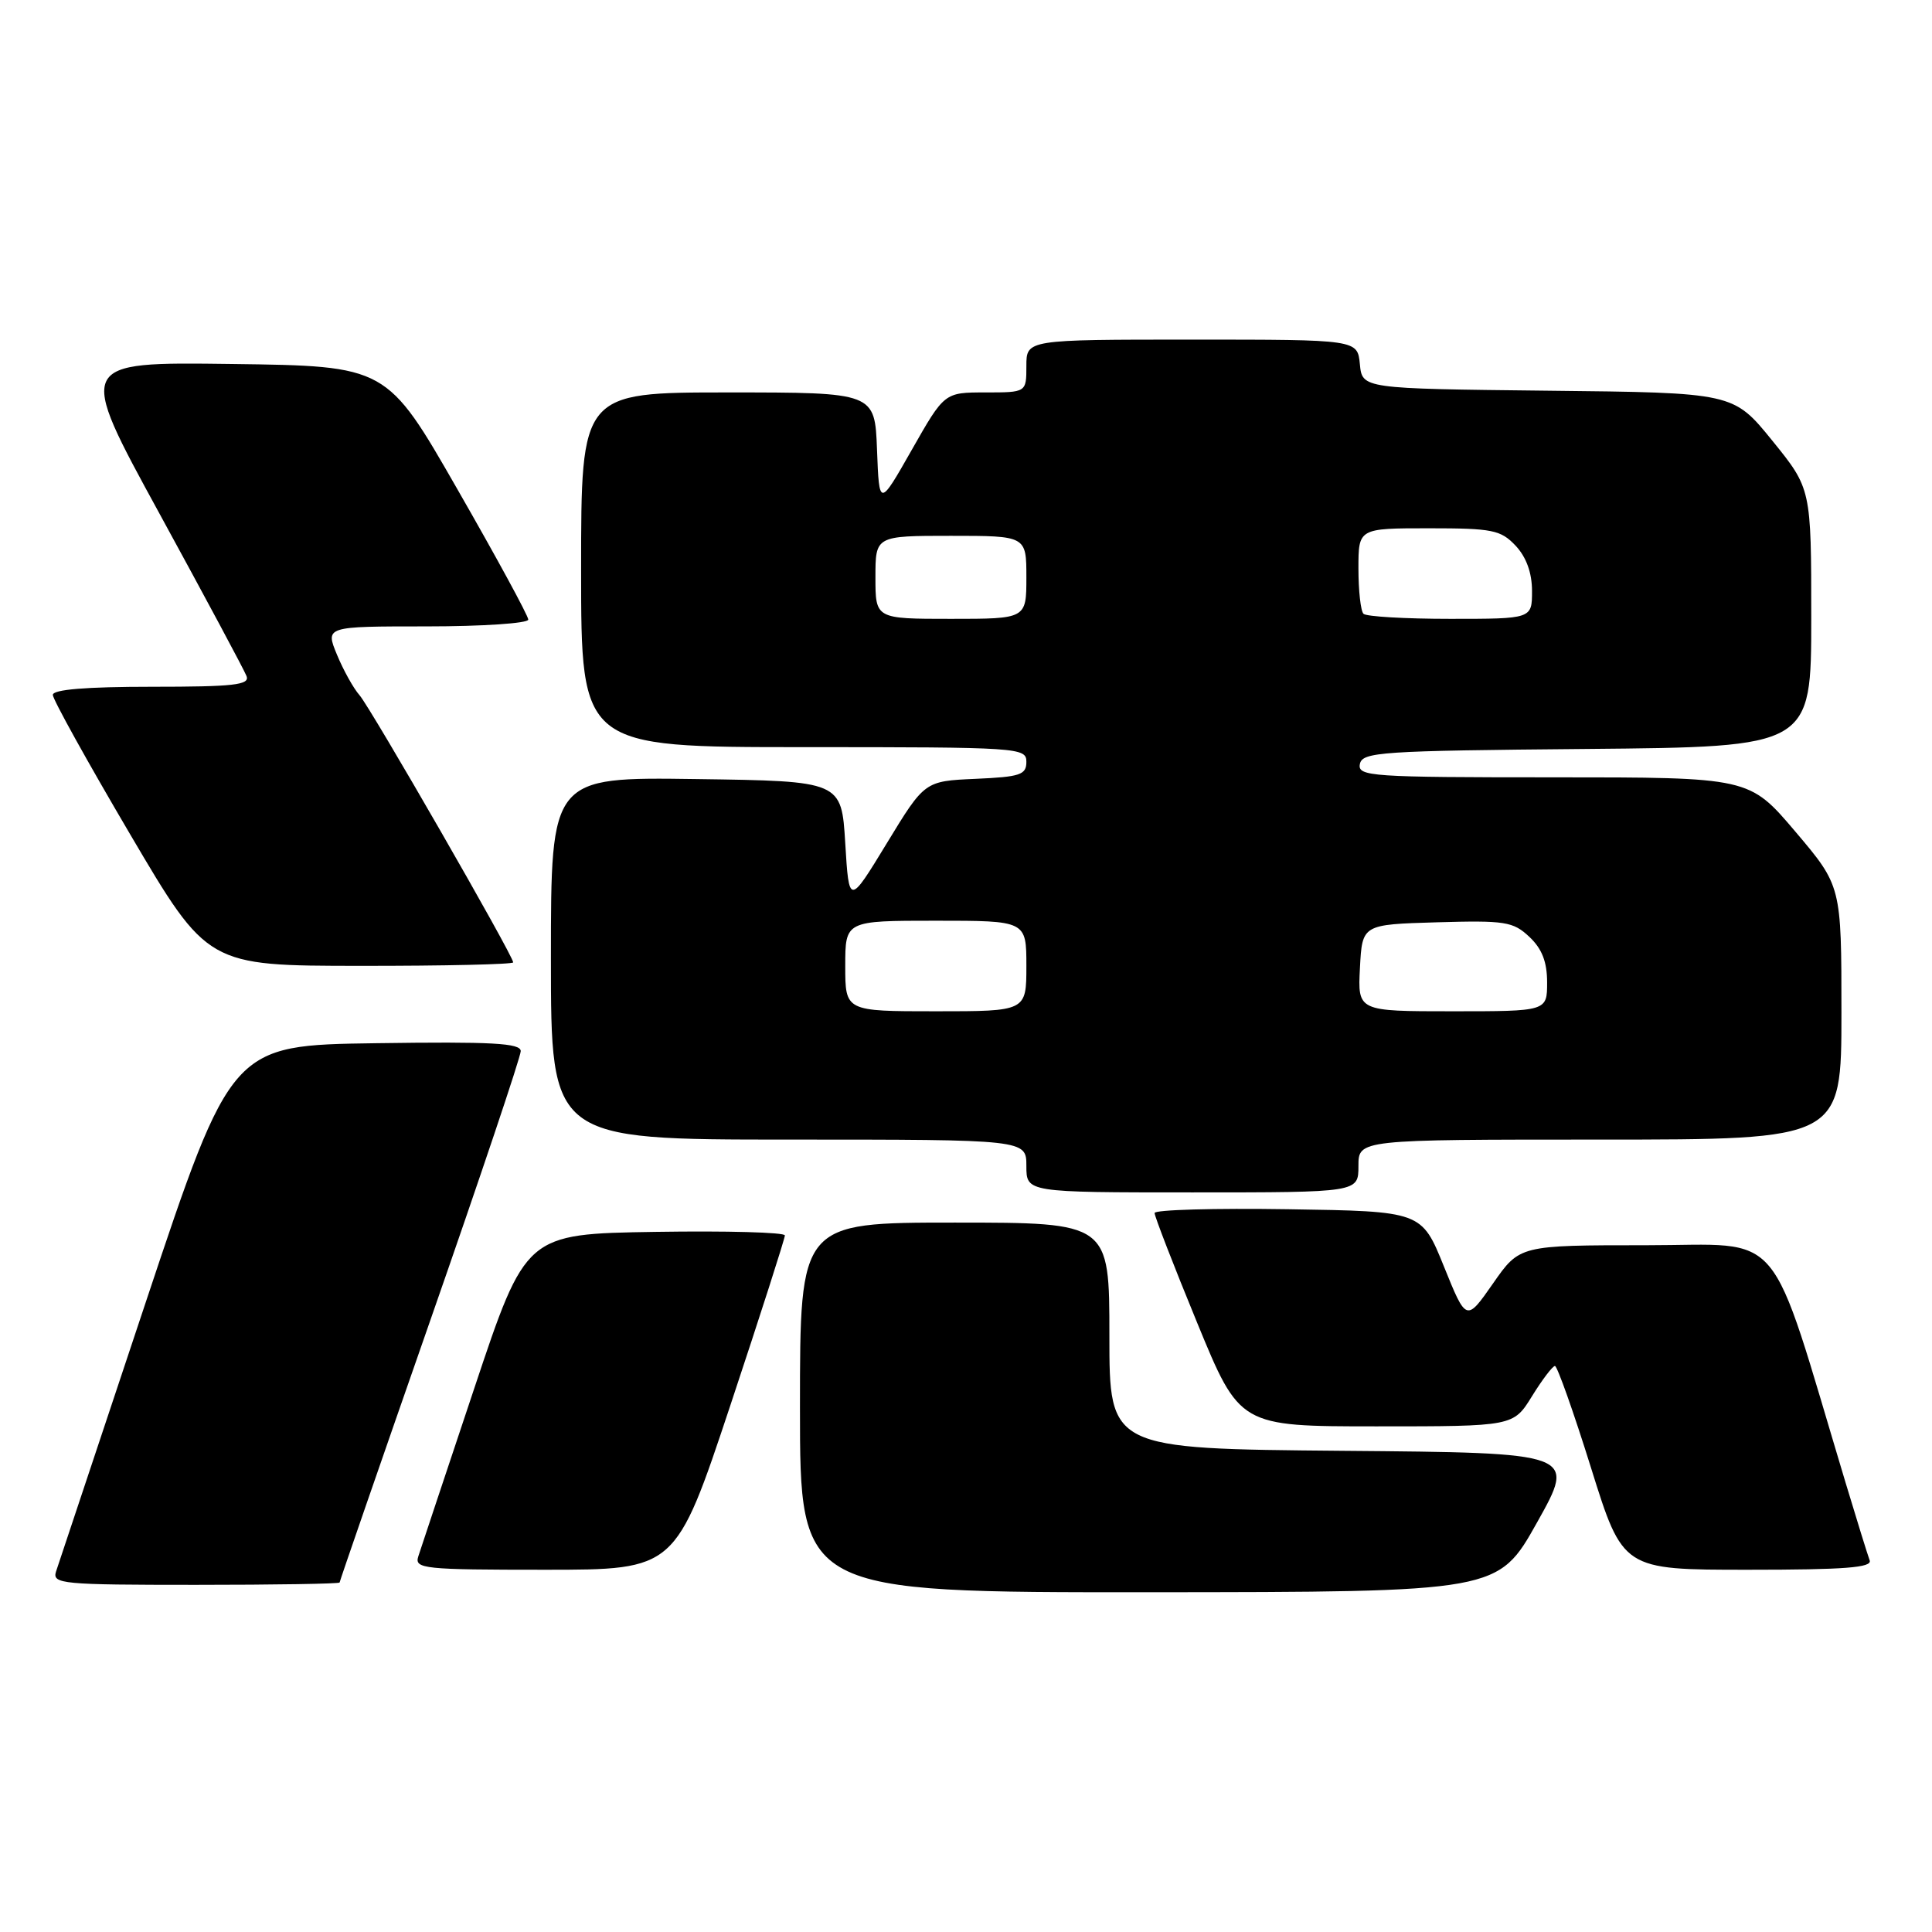 <?xml version="1.0" encoding="UTF-8" standalone="no"?>
<!DOCTYPE svg PUBLIC "-//W3C//DTD SVG 1.1//EN" "http://www.w3.org/Graphics/SVG/1.1/DTD/svg11.dtd" >
<svg xmlns="http://www.w3.org/2000/svg" xmlns:xlink="http://www.w3.org/1999/xlink" version="1.1" viewBox="0 0 256 256">
 <g >
 <path fill="currentColor"
d=" M 203.67 201.73 C 208.84 192.50 208.84 192.50 177.92 192.24 C 147.00 191.97 147.00 191.97 147.00 176.99 C 147.00 162.00 147.00 162.00 126.50 162.00 C 106.00 162.00 106.00 162.00 106.00 186.50 C 106.00 211.00 106.00 211.00 152.25 210.98 C 198.50 210.95 198.50 210.95 203.67 201.73 Z  M 45.00 209.69 C 45.00 209.53 50.40 193.91 57.00 175.00 C 63.60 156.09 69.00 140.02 69.00 139.28 C 69.00 138.22 65.24 138.01 49.83 138.23 C 30.67 138.50 30.67 138.50 19.33 172.50 C 13.09 191.20 7.73 207.29 7.42 208.25 C 6.91 209.88 8.23 210.00 25.93 210.00 C 36.42 210.00 45.00 209.86 45.00 209.69 Z  M 96.77 186.23 C 100.75 174.25 104.00 164.11 104.00 163.70 C 104.00 163.29 96.28 163.08 86.84 163.23 C 69.67 163.50 69.67 163.50 62.83 184.00 C 59.06 195.28 55.73 205.29 55.42 206.25 C 54.91 207.87 56.14 208.00 72.20 208.00 C 89.53 208.00 89.53 208.00 96.77 186.23 Z  M 247.74 206.75 C 247.48 206.06 246.05 201.45 244.56 196.50 C 234.15 161.90 236.74 165.00 218.13 165.00 C 201.36 165.00 201.36 165.00 197.83 170.07 C 194.29 175.14 194.29 175.14 191.33 167.82 C 188.37 160.50 188.37 160.50 170.68 160.23 C 160.96 160.08 152.99 160.30 152.99 160.73 C 152.98 161.15 155.51 167.69 158.62 175.25 C 164.27 189.00 164.27 189.00 182.40 189.00 C 200.53 189.00 200.53 189.00 203.00 185.00 C 204.36 182.80 205.73 181.00 206.04 181.00 C 206.34 181.00 208.50 187.07 210.82 194.50 C 215.04 208.00 215.04 208.00 231.63 208.00 C 244.48 208.00 248.11 207.72 247.74 206.75 Z  M 180.00 154.50 C 180.00 151.00 180.00 151.00 212.00 151.00 C 244.00 151.00 244.00 151.00 244.00 134.20 C 244.00 117.40 244.00 117.40 237.90 110.20 C 231.79 103.00 231.79 103.00 205.82 103.00 C 181.63 103.00 179.88 102.88 180.19 101.25 C 180.50 99.64 182.86 99.48 210.26 99.24 C 240.00 98.97 240.00 98.97 240.00 81.86 C 240.00 64.76 240.00 64.76 234.84 58.39 C 229.68 52.03 229.68 52.03 205.09 51.77 C 180.50 51.50 180.50 51.50 180.19 48.25 C 179.87 45.00 179.87 45.00 157.94 45.00 C 136.00 45.00 136.00 45.00 136.00 48.50 C 136.00 52.00 136.00 52.00 130.57 52.00 C 125.14 52.00 125.14 52.00 120.82 59.60 C 116.50 67.20 116.50 67.20 116.21 59.60 C 115.92 52.00 115.92 52.00 96.46 52.00 C 77.00 52.00 77.00 52.00 77.00 75.50 C 77.00 99.00 77.00 99.00 106.50 99.00 C 135.10 99.00 136.00 99.06 136.00 100.95 C 136.00 102.67 135.18 102.94 129.26 103.20 C 122.52 103.50 122.52 103.50 117.51 111.73 C 112.50 119.96 112.50 119.96 112.00 111.73 C 111.50 103.50 111.50 103.50 92.25 103.23 C 73.00 102.96 73.00 102.96 73.00 126.98 C 73.00 151.00 73.00 151.00 104.50 151.00 C 136.00 151.00 136.00 151.00 136.00 154.50 C 136.00 158.00 136.00 158.00 158.00 158.00 C 180.00 158.00 180.00 158.00 180.00 154.50 Z  M 68.00 127.52 C 68.00 126.62 49.10 93.77 47.64 92.12 C 46.85 91.23 45.50 88.81 44.65 86.75 C 43.10 83.00 43.10 83.00 56.55 83.00 C 63.95 83.00 70.00 82.59 70.00 82.10 C 70.00 81.60 65.78 73.84 60.62 64.85 C 51.25 48.50 51.25 48.50 30.70 48.23 C 10.14 47.96 10.14 47.96 21.14 68.07 C 27.19 79.14 32.38 88.82 32.67 89.59 C 33.12 90.76 30.95 91.00 20.11 91.00 C 11.42 91.00 7.00 91.36 7.00 92.08 C 7.00 92.67 11.61 100.98 17.25 110.56 C 27.50 127.97 27.50 127.97 47.75 127.98 C 58.89 127.99 68.00 127.78 68.00 127.52 Z  M 112.00 128.00 C 112.00 122.00 112.00 122.00 124.00 122.00 C 136.00 122.00 136.00 122.00 136.00 128.00 C 136.00 134.00 136.00 134.00 124.00 134.00 C 112.00 134.00 112.00 134.00 112.00 128.00 Z  M 180.20 128.25 C 180.50 122.50 180.50 122.50 190.40 122.21 C 199.45 121.95 200.49 122.11 202.65 124.14 C 204.32 125.71 205.00 127.45 205.00 130.17 C 205.00 134.00 205.00 134.00 192.45 134.00 C 179.90 134.00 179.90 134.00 180.20 128.25 Z  M 116.00 76.50 C 116.00 71.00 116.00 71.00 126.00 71.00 C 136.00 71.00 136.00 71.00 136.00 76.50 C 136.00 82.00 136.00 82.00 126.00 82.00 C 116.00 82.00 116.00 82.00 116.00 76.50 Z  M 180.67 81.33 C 180.30 80.97 180.00 78.27 180.00 75.33 C 180.00 70.00 180.00 70.00 189.33 70.00 C 197.78 70.00 198.85 70.22 200.83 72.31 C 202.25 73.83 203.00 75.91 203.00 78.31 C 203.00 82.00 203.00 82.00 192.17 82.00 C 186.21 82.00 181.03 81.70 180.67 81.33 Z "/>
</g>
</svg>